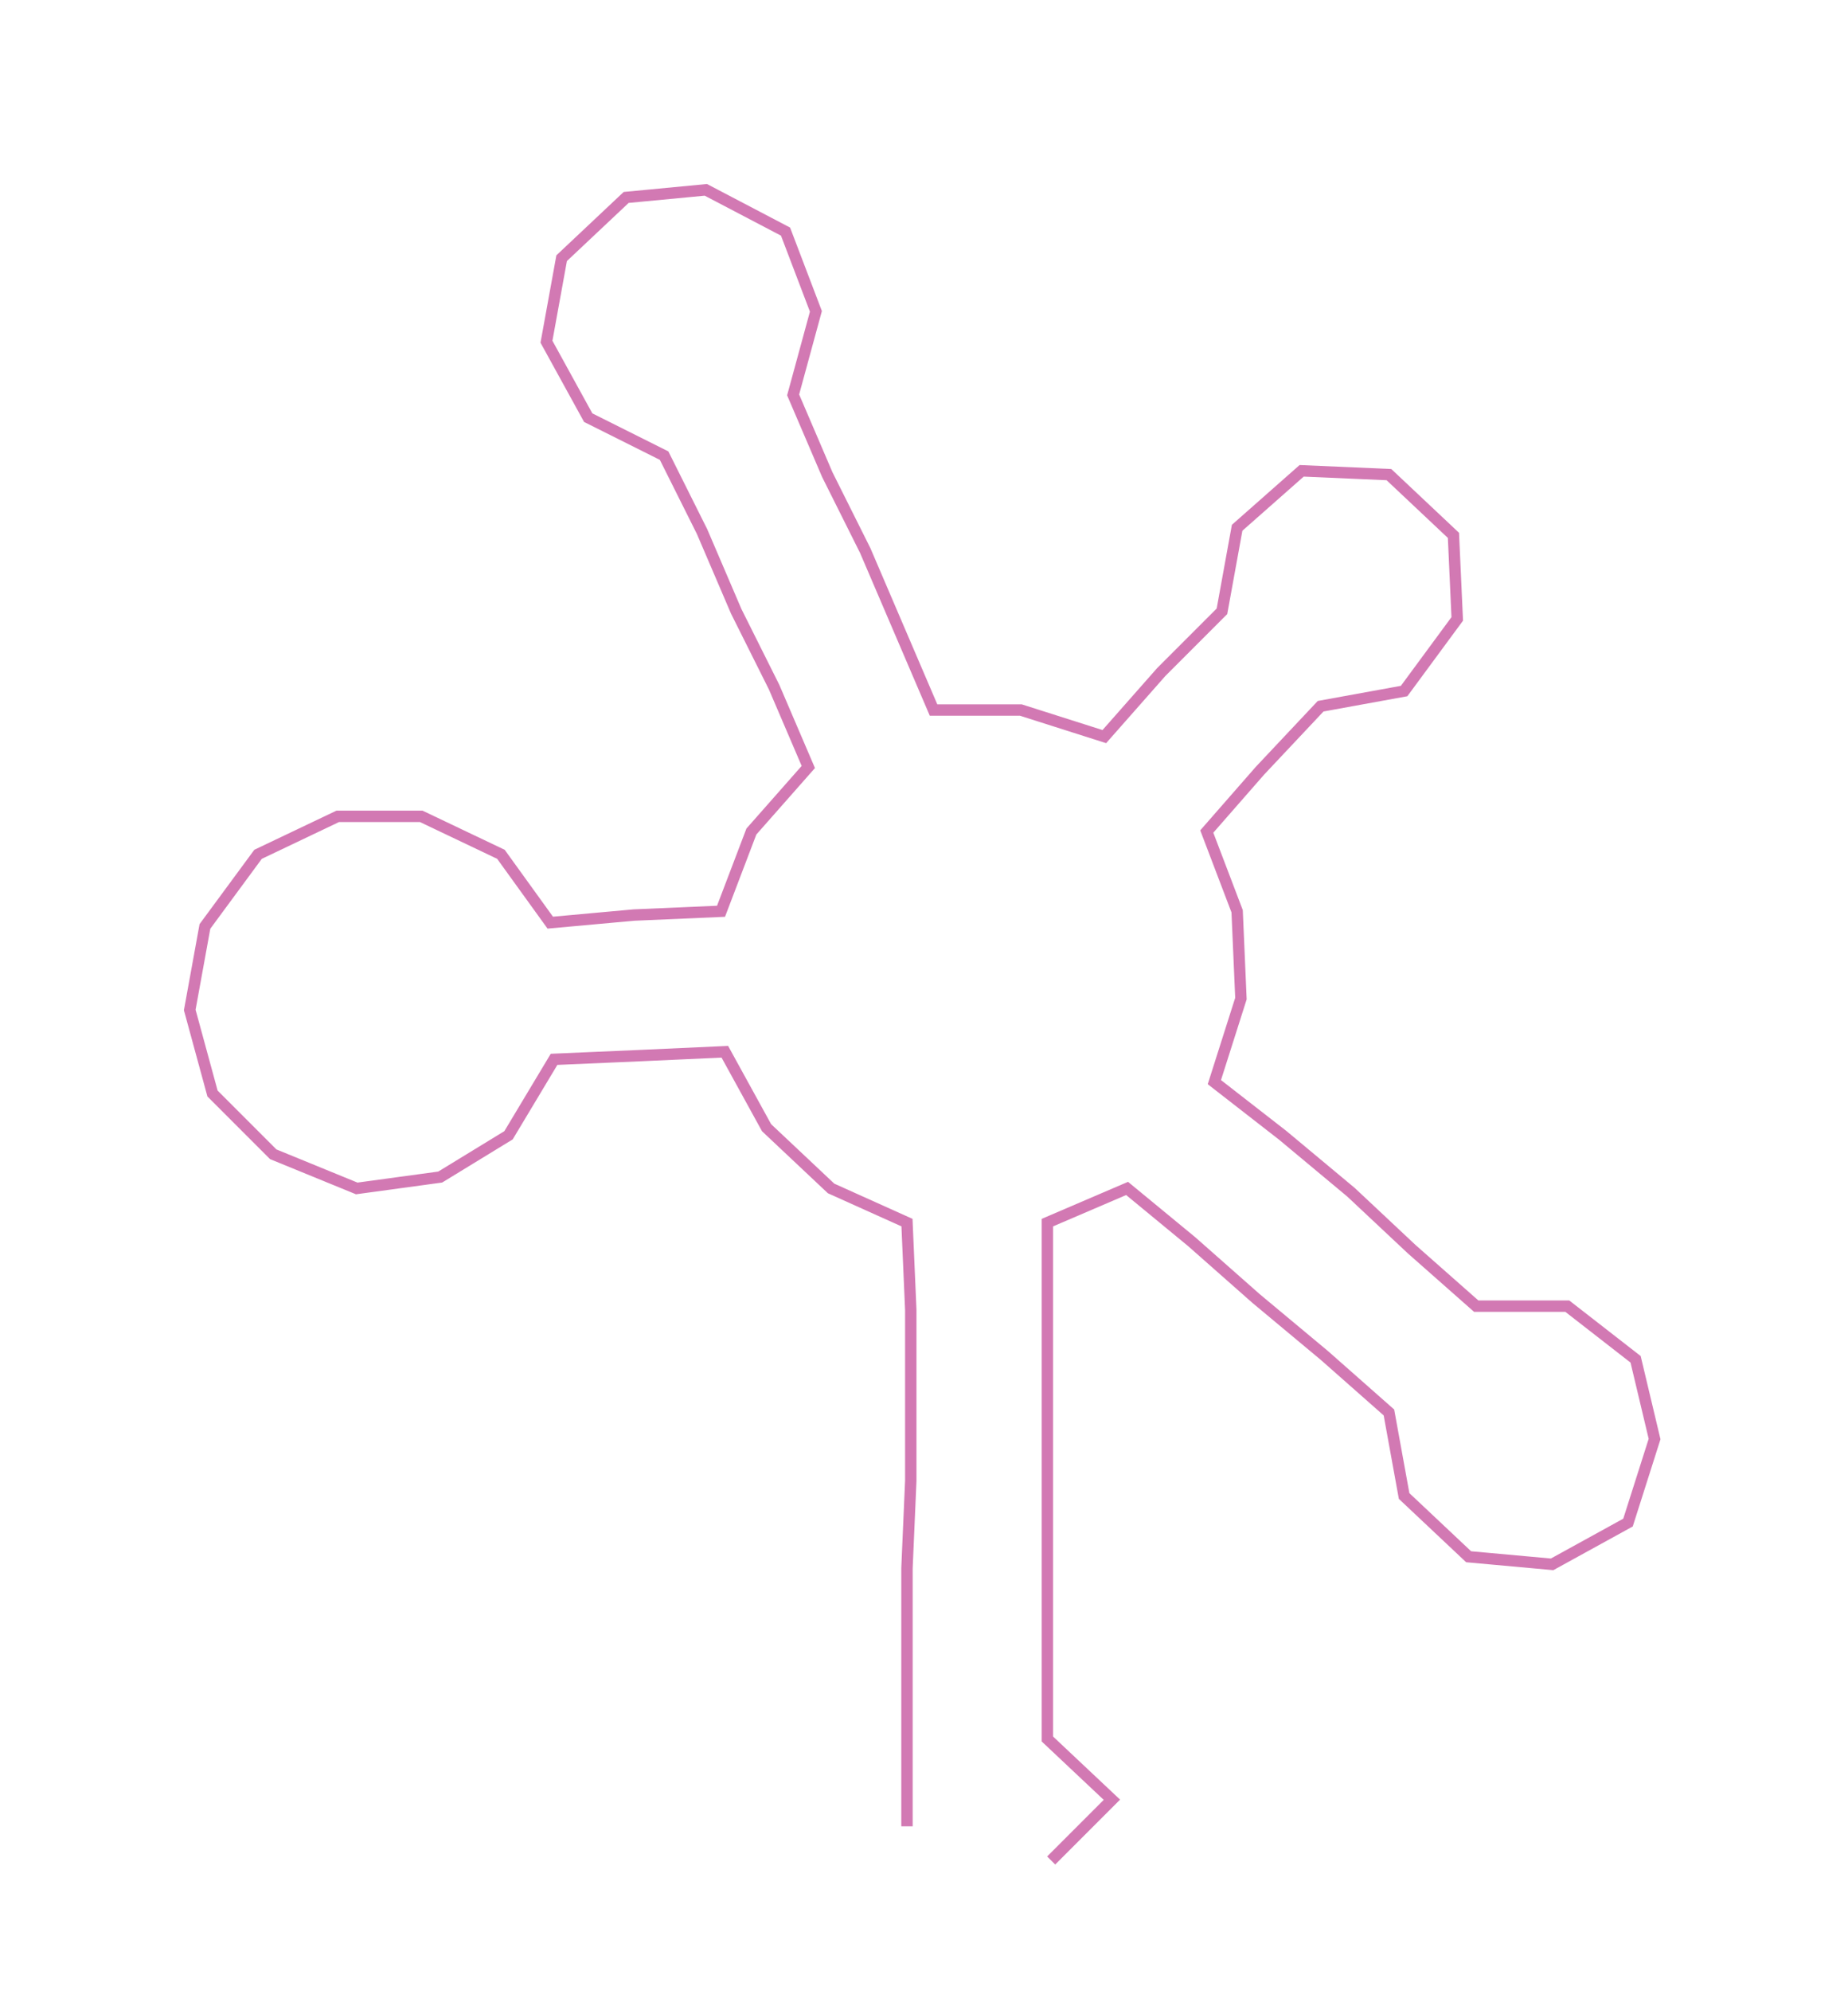 <ns0:svg xmlns:ns0="http://www.w3.org/2000/svg" width="278.603px" height="300px" viewBox="0 0 486.97 524.37"><ns0:path style="stroke:#d279b3;stroke-width:3px;fill:none;" d="M239 481 L239 481 L239 458 L239 435 L239 413 L240 390 L240 367 L240 345 L239 322 L219 313 L202 297 L191 277 L169 278 L146 279 L134 299 L116 310 L94 313 L72 304 L56 288 L50 266 L54 244 L68 225 L89 215 L111 215 L132 225 L145 243 L167 241 L190 240 L198 219 L213 202 L204 181 L194 161 L185 140 L175 120 L155 110 L144 90 L148 68 L165 52 L186 50 L207 61 L215 82 L209 104 L218 125 L228 145 L237 166 L246 187 L269 187 L291 194 L306 177 L322 161 L326 139 L343 124 L366 125 L383 141 L384 163 L370 182 L348 186 L332 203 L318 219 L326 240 L327 263 L320 285 L338 299 L356 314 L372 329 L389 344 L413 344 L431 358 L436 379 L429 401 L409 412 L387 410 L370 394 L366 372 L349 357 L331 342 L314 327 L297 313 L276 322 L276 345 L276 367 L276 390 L276 413 L276 435 L276 458 L293 474 L277 490" /></ns0:svg>